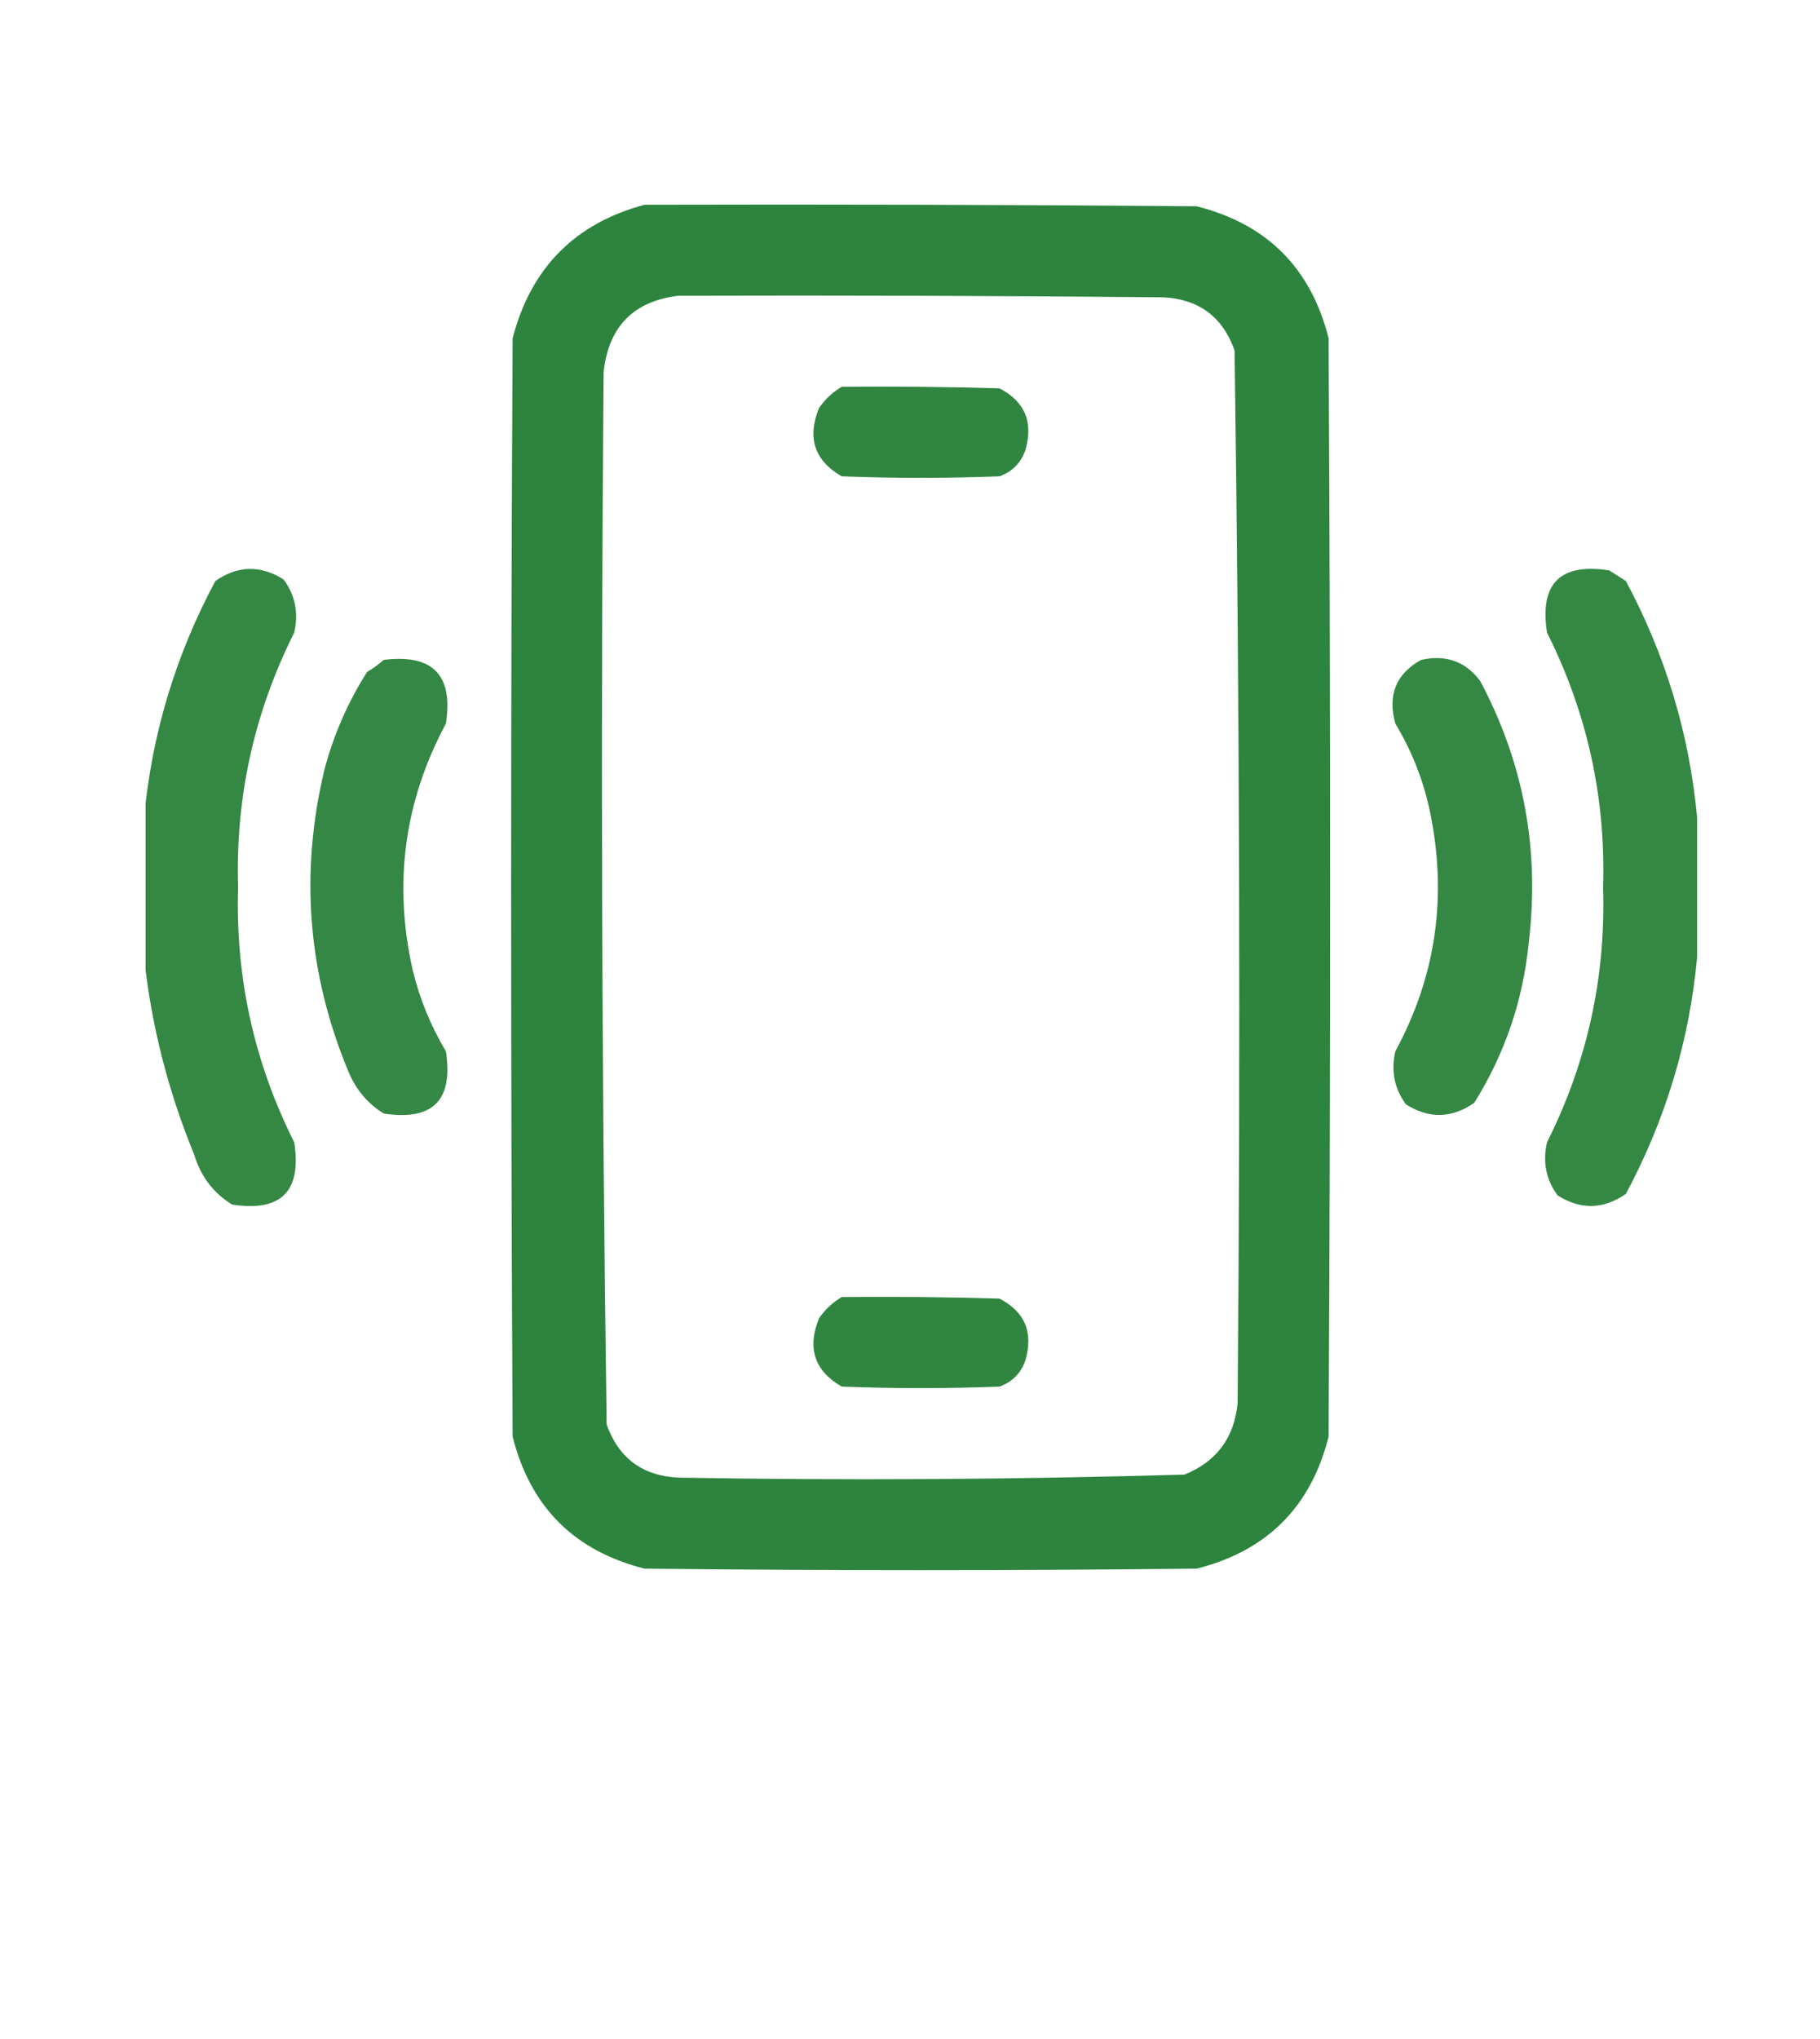 <svg width="75" height="84" viewBox="0 0 75 84" fill="none" xmlns="http://www.w3.org/2000/svg">
<g clip-path="url(#clip0_2009_2834)">
<path opacity="0.992" fill-rule="evenodd" clip-rule="evenodd" d="M26.562 8.435C34.146 8.414 41.729 8.435 49.312 8.498C52.208 9.227 54.021 11.04 54.75 13.935C54.833 29.019 54.833 44.102 54.75 59.185C54.021 62.081 52.208 63.894 49.312 64.623C41.729 64.706 34.146 64.706 26.562 64.623C23.667 63.894 21.854 62.081 21.125 59.185C21.042 44.102 21.042 29.019 21.125 13.935C21.877 11.038 23.689 9.204 26.562 8.435ZM27.938 12.185C34.604 12.165 41.271 12.185 47.938 12.248C49.404 12.325 50.384 13.054 50.875 14.435C51.082 28.89 51.123 43.349 51 57.81C50.862 59.233 50.133 60.212 48.812 60.748C41.858 60.952 34.899 60.994 27.938 60.873C26.471 60.796 25.491 60.067 25 58.685C24.793 44.23 24.752 29.772 24.875 15.31C25.085 13.455 26.106 12.413 27.938 12.185Z" fill="#2C833D"/>
<path opacity="0.973" fill-rule="evenodd" clip-rule="evenodd" d="M34.687 15.935C36.854 15.915 39.021 15.935 41.187 15.998C42.239 16.541 42.593 17.395 42.25 18.56C42.062 19.081 41.708 19.435 41.187 19.623C39.021 19.706 36.854 19.706 34.687 19.623C33.565 18.979 33.253 18.041 33.75 16.81C34.002 16.446 34.314 16.155 34.687 15.935Z" fill="#2C833D"/>
<path opacity="0.96" fill-rule="evenodd" clip-rule="evenodd" d="M5.938 39.435C5.938 37.519 5.938 35.602 5.938 33.685C6.256 30.247 7.235 26.997 8.875 23.935C9.797 23.294 10.734 23.273 11.688 23.873C12.165 24.523 12.311 25.253 12.125 26.06C10.469 29.361 9.698 32.861 9.812 36.56C9.698 40.26 10.469 43.76 12.125 47.06C12.438 49.081 11.583 49.935 9.562 49.623C8.79 49.146 8.269 48.458 8 47.56C6.922 44.935 6.234 42.227 5.938 39.435Z" fill="#2C833D"/>
<path opacity="0.96" fill-rule="evenodd" clip-rule="evenodd" d="M69.937 33.685C69.937 35.602 69.937 37.519 69.937 39.435C69.619 42.874 68.64 46.124 67 49.185C66.078 49.826 65.141 49.847 64.187 49.248C63.71 48.597 63.564 47.868 63.75 47.06C65.406 43.76 66.177 40.26 66.062 36.56C66.177 32.861 65.406 29.361 63.75 26.06C63.437 24.039 64.291 23.185 66.312 23.498C66.541 23.644 66.771 23.789 67 23.935C68.64 26.997 69.619 30.247 69.937 33.685Z" fill="#2C833D"/>
<path opacity="0.958" fill-rule="evenodd" clip-rule="evenodd" d="M15.812 27.185C17.831 26.934 18.686 27.809 18.375 29.81C16.663 33.002 16.205 36.377 17 39.935C17.287 41.134 17.745 42.259 18.375 43.31C18.687 45.331 17.833 46.185 15.812 45.873C15.161 45.47 14.681 44.907 14.375 44.185C12.679 40.135 12.345 35.968 13.375 31.685C13.755 30.258 14.339 28.924 15.125 27.685C15.377 27.536 15.606 27.369 15.812 27.185Z" fill="#2C833D"/>
<path opacity="0.959" fill-rule="evenodd" clip-rule="evenodd" d="M58.563 27.185C59.585 26.958 60.398 27.25 61 28.06C62.789 31.423 63.456 35.006 63 38.81C62.768 41.199 62.018 43.407 60.75 45.435C59.828 46.076 58.891 46.097 57.938 45.498C57.46 44.847 57.315 44.118 57.5 43.31C59.116 40.332 59.616 37.166 59 33.81C58.746 32.381 58.246 31.047 57.5 29.81C57.174 28.633 57.528 27.758 58.563 27.185Z" fill="#2C833D"/>
<path opacity="0.973" fill-rule="evenodd" clip-rule="evenodd" d="M34.687 53.435C36.854 53.414 39.021 53.435 41.187 53.498C42.239 54.041 42.593 54.895 42.25 56.06C42.062 56.581 41.708 56.935 41.187 57.123C39.021 57.206 36.854 57.206 34.687 57.123C33.565 56.479 33.253 55.541 33.75 54.31C34.002 53.946 34.314 53.655 34.687 53.435Z" fill="#2C833D"/>
</g>
<defs>
<clipPath id="clip0_2009_2834">
<rect width="64" height="64" fill="white" transform="translate(6 4.623)"/>
</clipPath>
</defs>
</svg>
